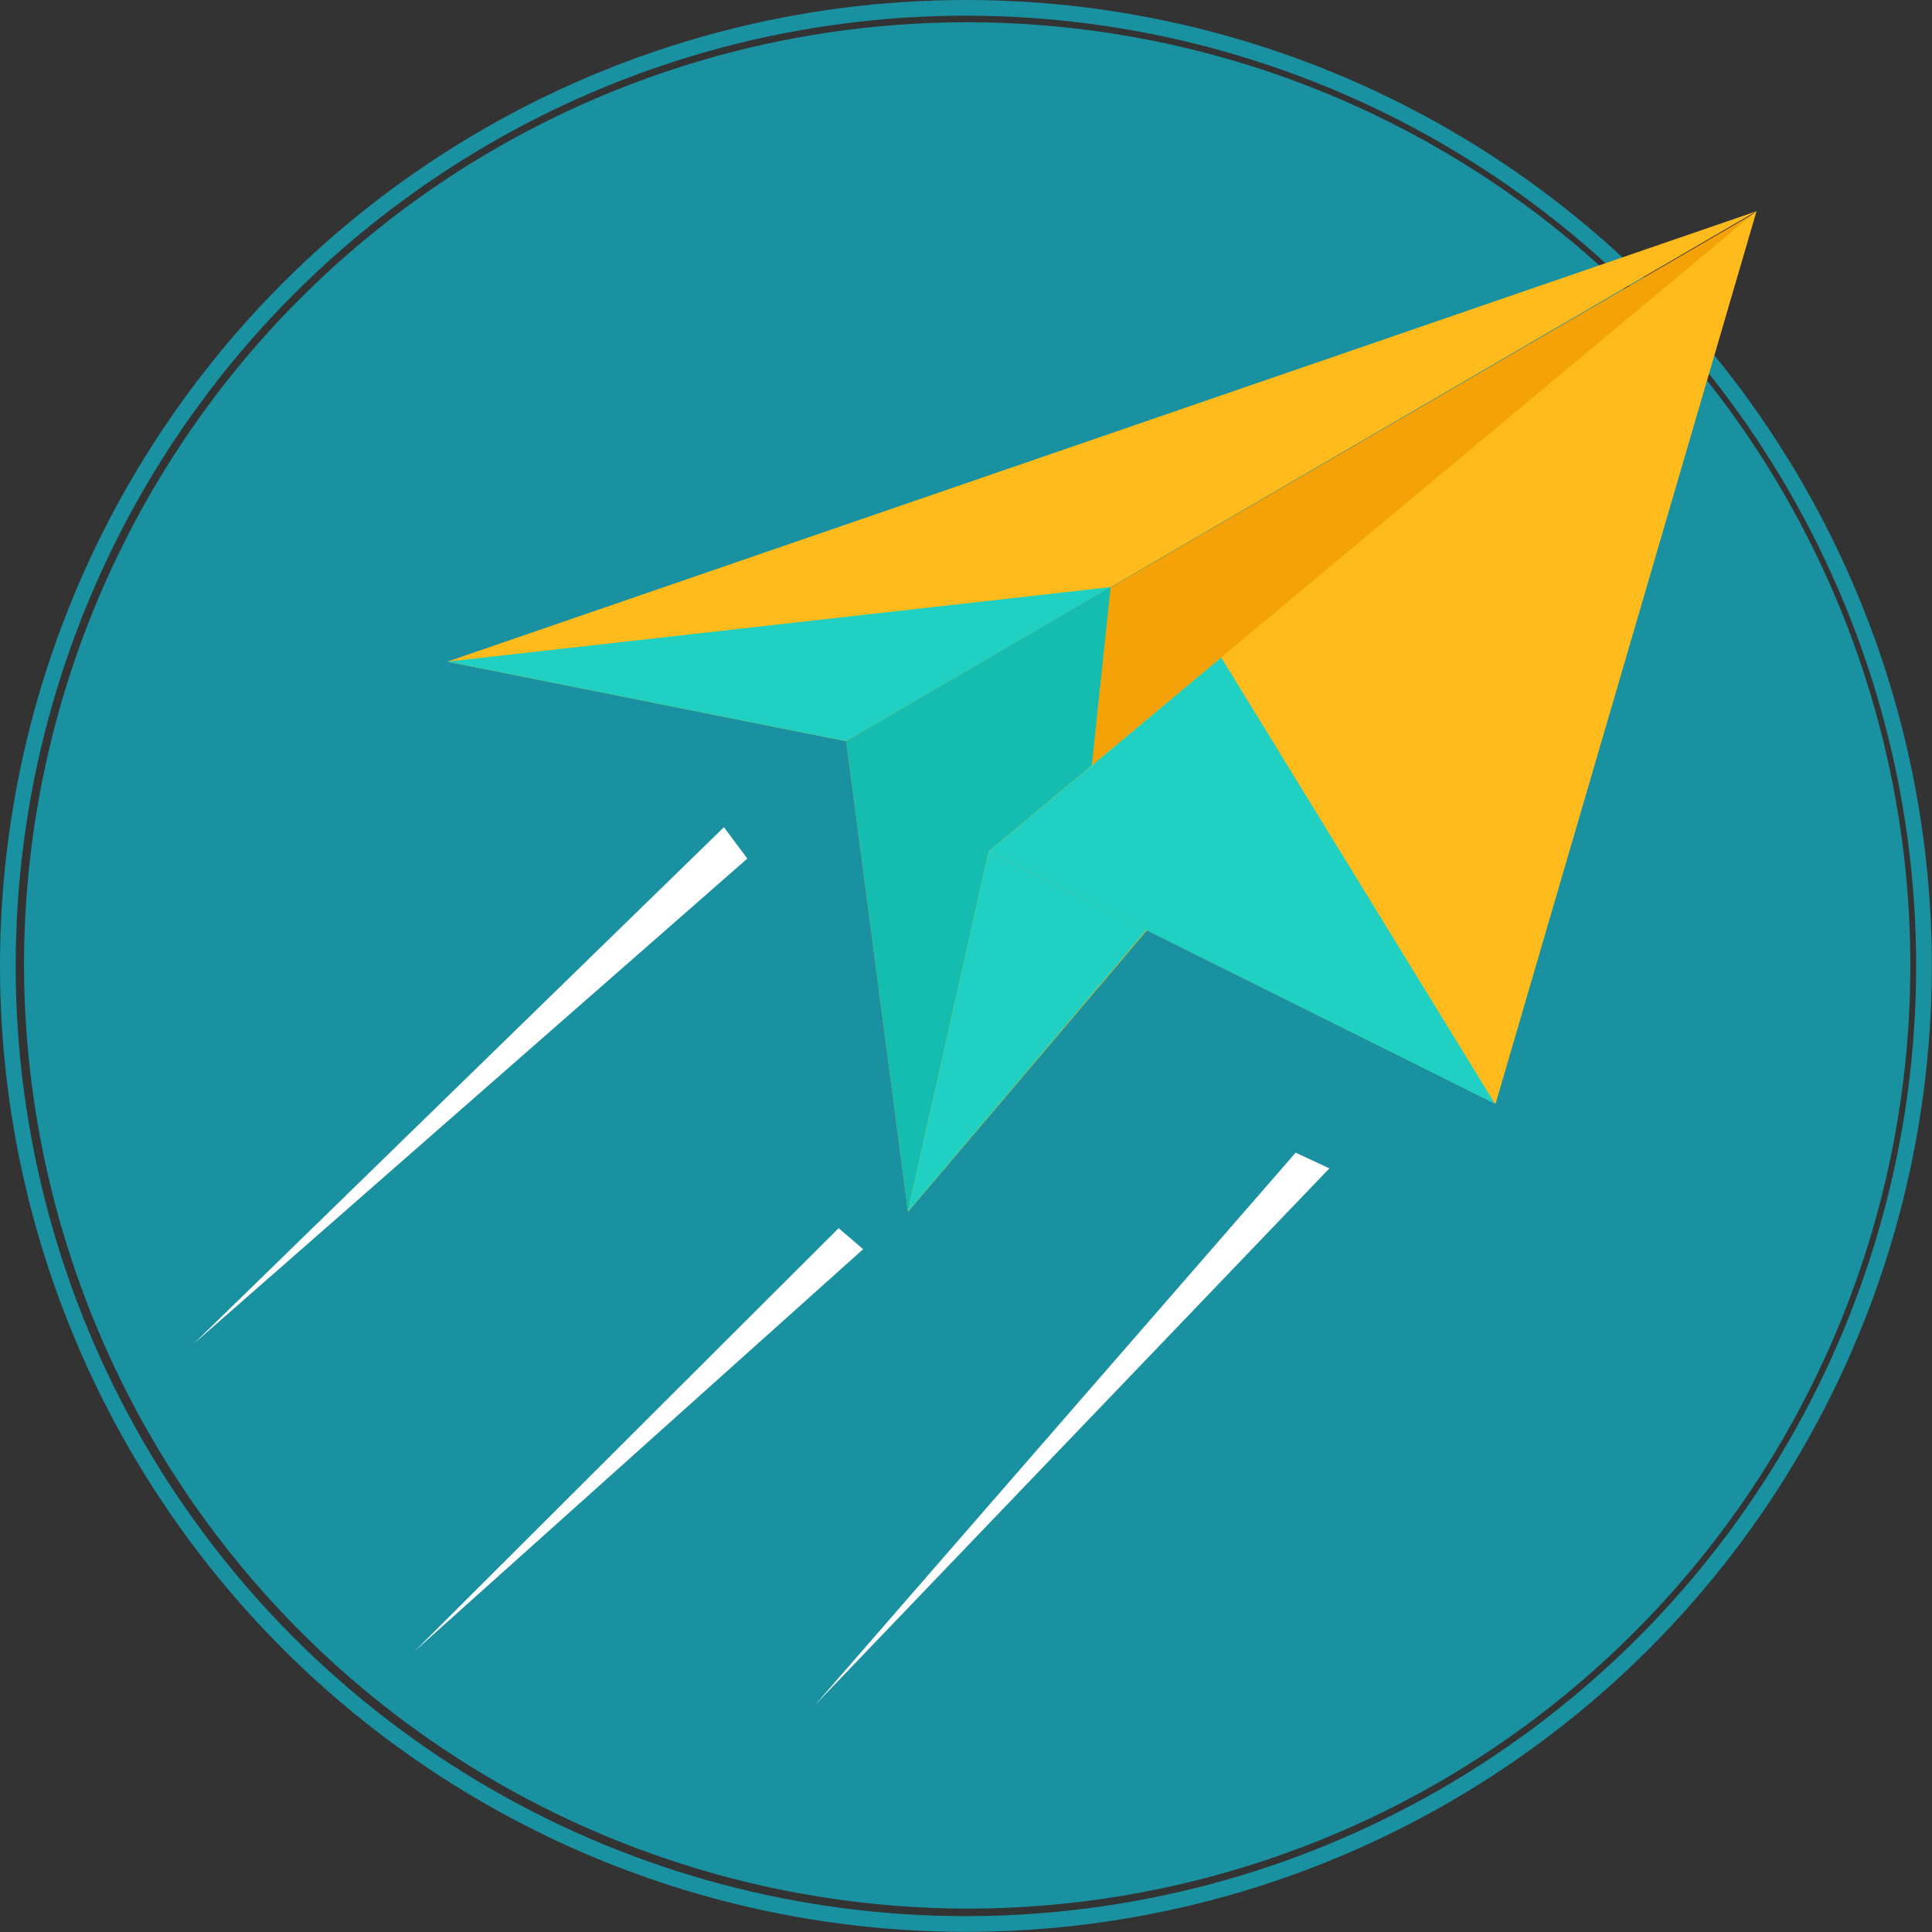 <svg xmlns="http://www.w3.org/2000/svg" viewBox="0 0 123.11 123.11"><rect x="0" y="0" width="123.11" height="123.11" fill="#333333" stroke="none"/><defs><style>.cls-1{fill:none;stroke:#1a91a1;stroke-miterlimit:10;stroke-width:1px;}.cls-2{fill:#1a91a1;}.cls-3{fill:#ffba1b;}.cls-4{fill:#20d0c2;}.cls-5{fill:#f5a209;}.cls-6{fill:#15bdb1;}.cls-7{fill:#fecd0d;}.cls-8{fill:#fff;}</style></defs><title>icon-014</title><g id="Слой_2" data-name="Слой 2"><g id="Layer_5" data-name="Layer 5"><circle class="cls-1" cx="61.55" cy="61.55" r="61.05"/><path class="cls-2" d="M61.63,121.62a60.1,60.1,0,1,0-60.1-60.1A60.22,60.22,0,0,0,61.63,121.62Z"/><path class="cls-3" d="M111.93,13.46,28.51,42.16l25.41,5.07,58-33.77Z"/><path class="cls-4" d="M28.51,42.16l25.41,5.07,16.86-9.82Z"/><path class="cls-5" d="M53.92,47.23l3.94,30,54.07-63.72Z"/><path class="cls-6" d="M53.92,47.23l3.94,30L82,48.7l-4.17-6.8-8.26,6.9,1.2-11.39h0L53.92,47.23h0Z"/><path class="cls-7" d="M111.93,13.46,63,54.26,57.86,77.18Z"/><path class="cls-4" d="M69.59,48.8,63,54.26,57.86,77.18,82,48.7l-4.17-6.8-8.26,6.9h0Z"/><path class="cls-3" d="M95.3,70.33l16.63-56.88L63,54.26,95.3,70.33Z"/><path class="cls-4" d="M69.55,48.8,63,54.26,95.26,70.33,77.82,41.9l-8.27,6.9h0Z"/><path class="cls-8" d="M12.35,85.62,46.13,52.71l1.49,2Zm39.61,23h0l30.6-35.17,2.15,1ZM26.44,105.2h0L55,79.6l-1.56-1.34Z"/></g></g></svg>